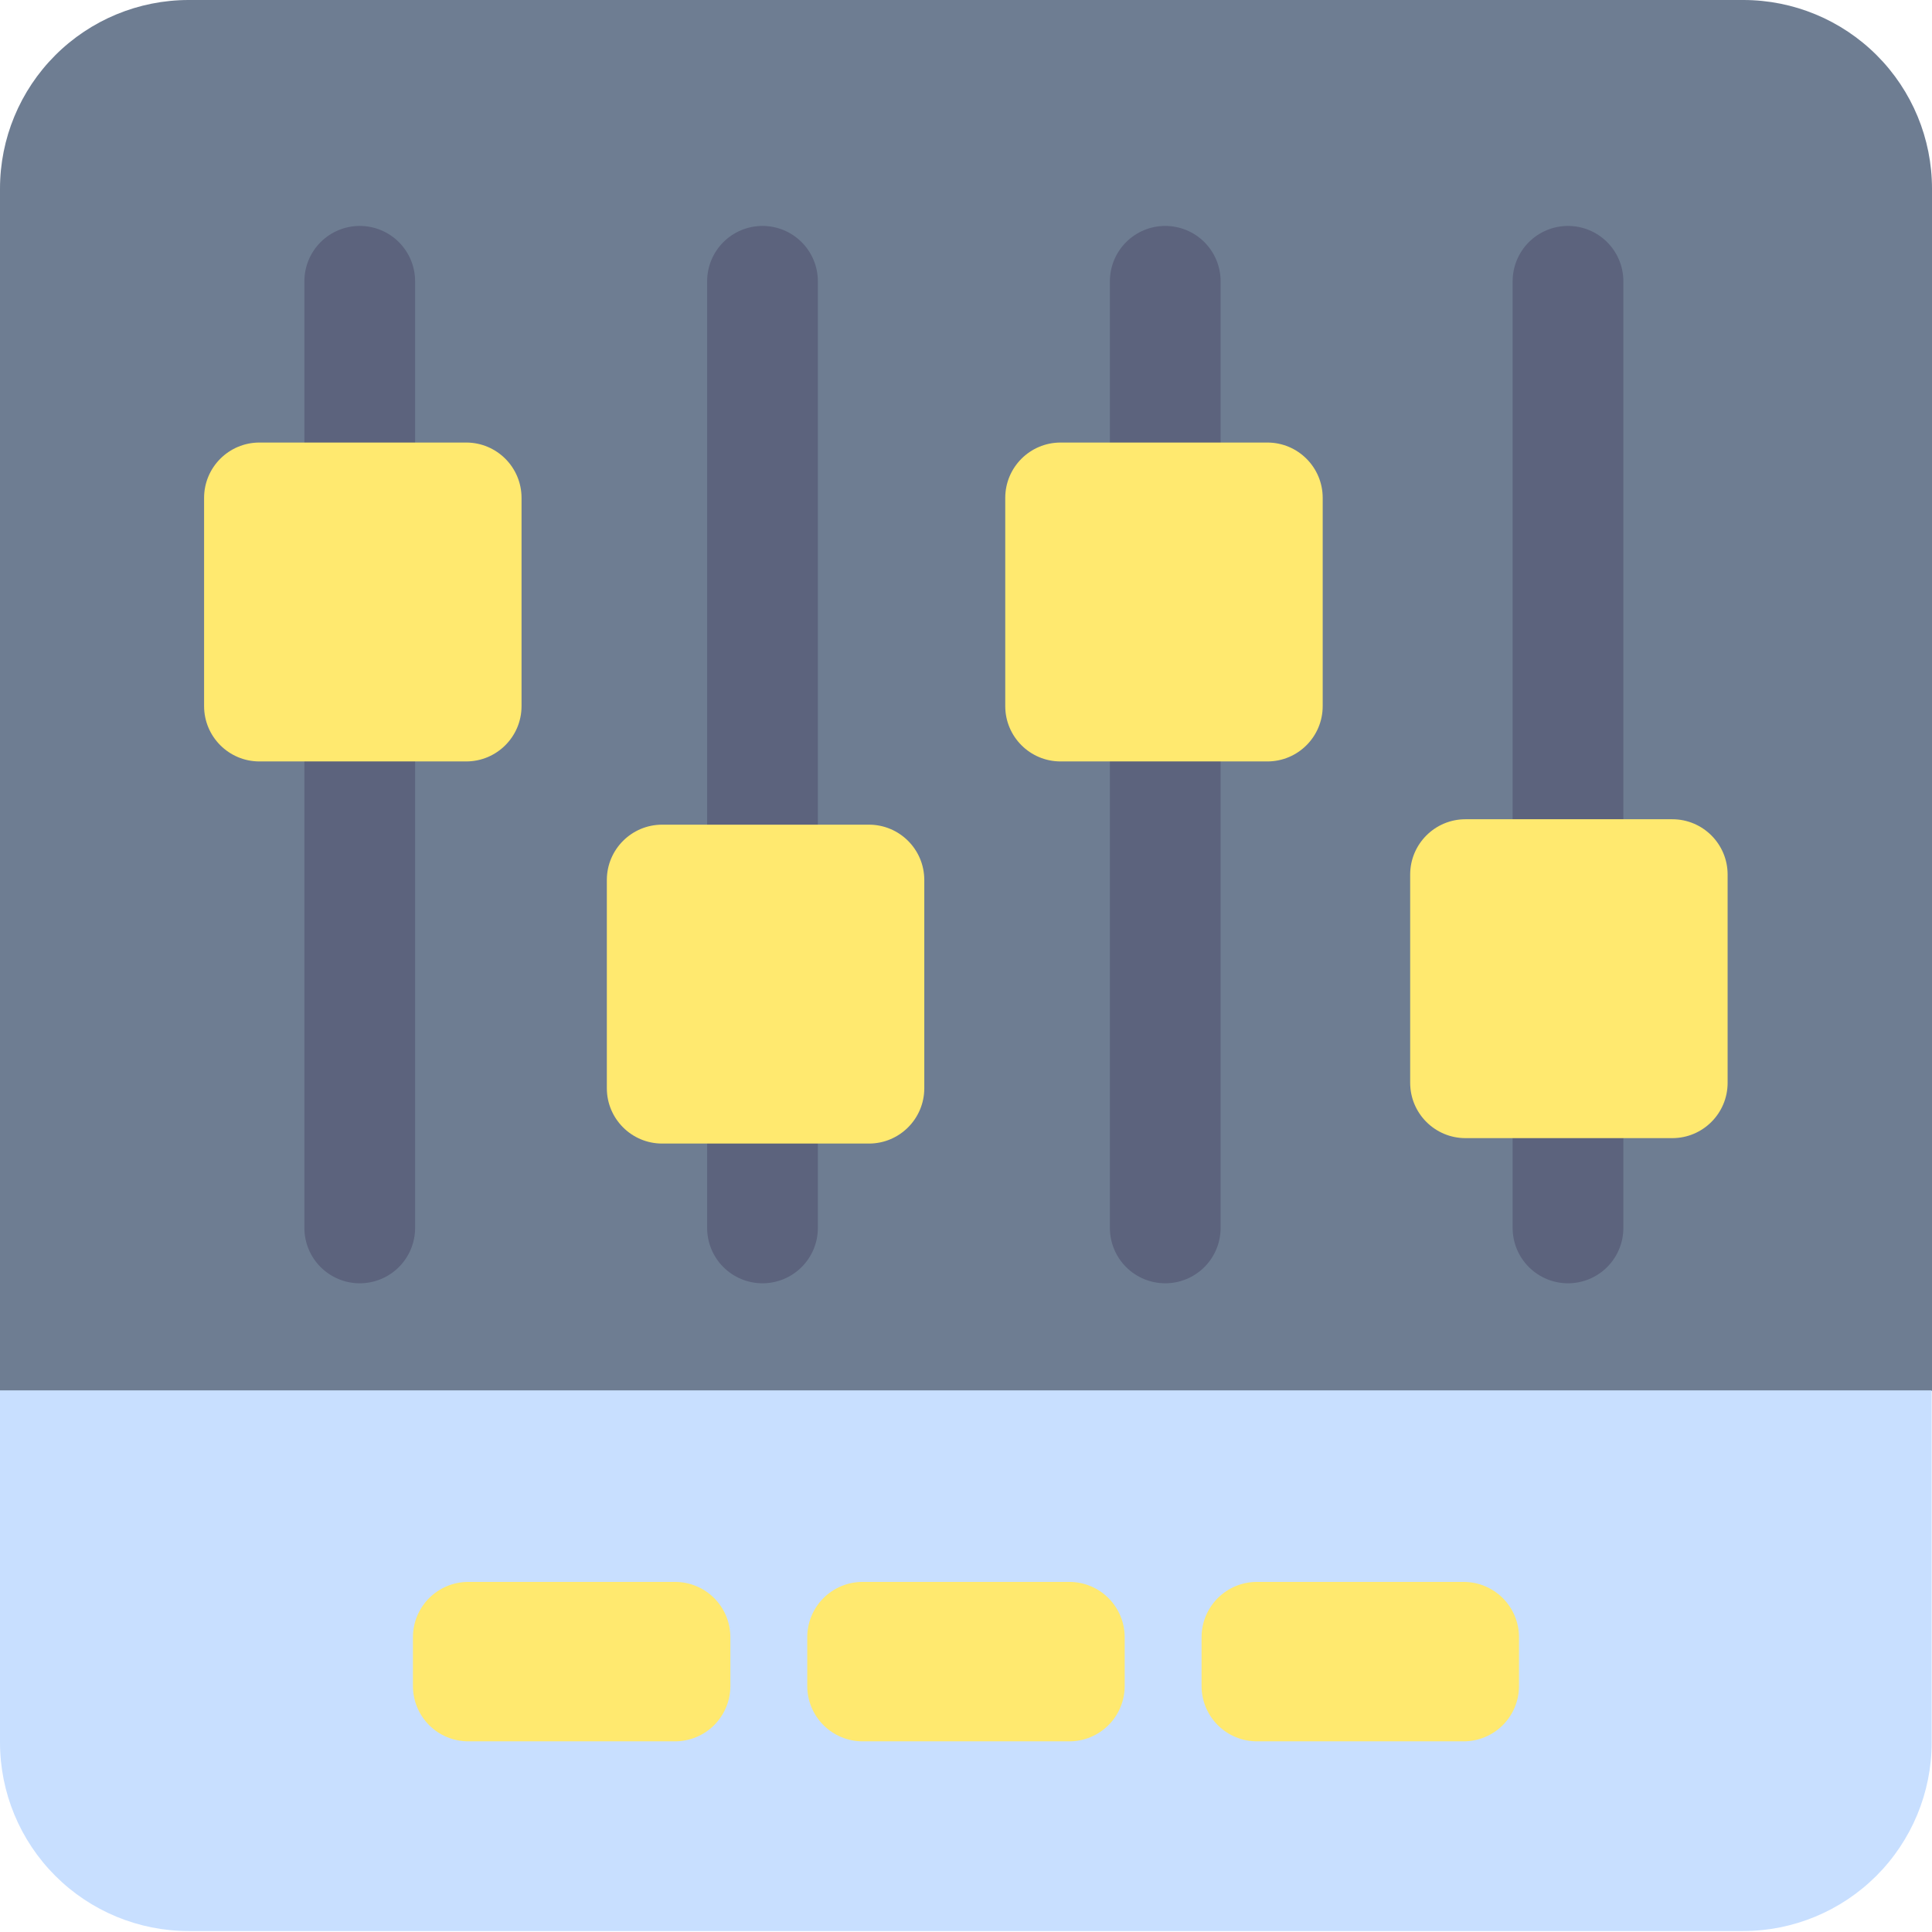 <?xml version="1.0" encoding="UTF-8" standalone="no"?>
<!DOCTYPE svg PUBLIC "-//W3C//DTD SVG 1.1//EN" "http://www.w3.org/Graphics/SVG/1.1/DTD/svg11.dtd">
<svg width="100%" height="100%" viewBox="0 0 512 512" version="1.1" xmlns="http://www.w3.org/2000/svg" xmlns:xlink="http://www.w3.org/1999/xlink" xml:space="preserve" xmlns:serif="http://www.serif.com/" style="fill-rule:evenodd;clip-rule:evenodd;stroke-linejoin:round;stroke-miterlimit:2;">
    <g id="Layer1">
        <g transform="matrix(1,0,0,0.72,0,0)">
            <path d="M512,69.434C512,51.019 506.732,33.358 497.355,20.337C487.979,7.315 475.261,0 462,-0C364.053,0 147.947,0 50,0C36.739,0 24.021,7.315 14.645,20.337C5.268,33.358 -0,51.019 0,69.434C0,209.358 0,512 0,512L512,512L512,69.434Z" style="fill:rgb(110,125,146);"/>
        </g>
        <path d="M110.009,74.546C110.009,70.655 108.464,66.923 105.712,64.171C102.96,61.42 99.229,59.874 95.337,59.874C95.337,59.874 95.337,59.874 95.337,59.874C91.446,59.874 87.714,61.42 84.962,64.171C82.211,66.923 80.665,70.655 80.665,74.546C80.665,122.92 80.665,277.039 80.665,325.413C80.665,329.304 82.211,333.036 84.962,335.788C87.714,338.539 91.446,340.085 95.337,340.085C95.337,340.085 95.337,340.085 95.337,340.085C99.229,340.085 102.96,338.539 105.712,335.788C108.464,333.036 110.009,329.304 110.009,325.413C110.009,277.039 110.009,122.92 110.009,74.546Z" style="fill:rgb(92,99,125);"/>
        <g transform="matrix(1,0,0,1,320.2,0)">
            <path d="M110.009,74.546C110.009,70.655 108.464,66.923 105.712,64.171C102.96,61.42 99.229,59.874 95.337,59.874C95.337,59.874 95.337,59.874 95.337,59.874C91.446,59.874 87.714,61.42 84.962,64.171C82.211,66.923 80.665,70.655 80.665,74.546C80.665,122.92 80.665,277.039 80.665,325.413C80.665,329.304 82.211,333.036 84.962,335.788C87.714,338.539 91.446,340.085 95.337,340.085C95.337,340.085 95.337,340.085 95.337,340.085C99.229,340.085 102.96,338.539 105.712,335.788C108.464,333.036 110.009,329.304 110.009,325.413C110.009,277.039 110.009,122.92 110.009,74.546Z" style="fill:rgb(92,99,125);"/>
        </g>
        <g transform="matrix(1,0,0,1,213.467,0)">
            <path d="M110.009,74.546C110.009,70.655 108.464,66.923 105.712,64.171C102.96,61.42 99.229,59.874 95.337,59.874C95.337,59.874 95.337,59.874 95.337,59.874C91.446,59.874 87.714,61.42 84.962,64.171C82.211,66.923 80.665,70.655 80.665,74.546C80.665,122.92 80.665,277.039 80.665,325.413C80.665,329.304 82.211,333.036 84.962,335.788C87.714,338.539 91.446,340.085 95.337,340.085C95.337,340.085 95.337,340.085 95.337,340.085C99.229,340.085 102.96,338.539 105.712,335.788C108.464,333.036 110.009,329.304 110.009,325.413C110.009,277.039 110.009,122.92 110.009,74.546Z" style="fill:rgb(92,99,125);"/>
        </g>
        <g transform="matrix(1,0,0,1,106.733,0)">
            <path d="M110.009,74.546C110.009,70.655 108.464,66.923 105.712,64.171C102.96,61.42 99.229,59.874 95.337,59.874C95.337,59.874 95.337,59.874 95.337,59.874C91.446,59.874 87.714,61.42 84.962,64.171C82.211,66.923 80.665,70.655 80.665,74.546C80.665,122.92 80.665,277.039 80.665,325.413C80.665,329.304 82.211,333.036 84.962,335.788C87.714,338.539 91.446,340.085 95.337,340.085C95.337,340.085 95.337,340.085 95.337,340.085C99.229,340.085 102.96,338.539 105.712,335.788C108.464,333.036 110.009,329.304 110.009,325.413C110.009,277.039 110.009,122.92 110.009,74.546Z" style="fill:rgb(92,99,125);"/>
        </g>
        <g transform="matrix(0.95,0,0,1,6.898,0)">
            <path d="M138.227,131.944C138.227,123.845 131.316,117.279 122.792,117.279L65.106,117.279C56.582,117.279 49.672,123.845 49.672,131.944L49.672,187.124C49.672,195.223 56.582,201.788 65.106,201.788L122.792,201.788C131.316,201.788 138.227,195.223 138.227,187.124L138.227,131.944Z" style="fill:rgb(255,233,111);"/>
        </g>
        <g transform="matrix(0.95,0,0,1,219.213,0)">
            <path d="M138.227,131.944C138.227,123.845 131.316,117.279 122.792,117.279L65.106,117.279C56.582,117.279 49.672,123.845 49.672,131.944L49.672,187.124C49.672,195.223 56.582,201.788 65.106,201.788L122.792,201.788C131.316,201.788 138.227,195.223 138.227,187.124L138.227,131.944Z" style="fill:rgb(255,233,111);"/>
        </g>
        <g transform="matrix(0.95,0,0,1,113.631,101.267)">
            <path d="M138.227,131.944C138.227,123.845 131.316,117.279 122.792,117.279L65.106,117.279C56.582,117.279 49.672,123.845 49.672,131.944L49.672,187.124C49.672,195.223 56.582,201.788 65.106,201.788L122.792,201.788C131.316,201.788 138.227,195.223 138.227,187.124L138.227,131.944Z" style="fill:rgb(255,233,111);"/>
        </g>
        <g transform="matrix(0.95,0,0,1,326.522,99.829)">
            <path d="M138.227,131.944C138.227,123.845 131.316,117.279 122.792,117.279L65.106,117.279C56.582,117.279 49.672,123.845 49.672,131.944L49.672,187.124C49.672,195.223 56.582,201.788 65.106,201.788L122.792,201.788C131.316,201.788 138.227,195.223 138.227,187.124L138.227,131.944Z" style="fill:rgb(255,233,111);"/>
        </g>
        <g transform="matrix(1.026,0,0,4.394,0,-1737.98)">
            <path d="M498.938,479.39L0,479.39L0,500.622C-0,503.64 5.133,506.534 14.271,508.667C23.409,510.801 35.802,512 48.724,512L450.214,512C463.136,512 475.53,510.801 484.667,508.667C493.805,506.534 498.938,503.64 498.938,500.622C498.938,491.214 498.938,479.39 498.938,479.39Z" style="fill:rgb(200,223,255);"/>
        </g>
        <g transform="matrix(0.95,0,0,0.5,62.24,360.581)">
            <path d="M138.227,146.608C138.227,138.83 136.6,131.37 133.706,125.869C130.811,120.369 126.885,117.279 122.792,117.279C106.6,117.279 81.298,117.279 65.106,117.279C61.013,117.279 57.087,120.369 54.192,125.869C51.298,131.37 49.672,138.83 49.672,146.608C49.672,154.976 49.672,164.091 49.672,172.459C49.672,180.238 51.298,187.698 54.192,193.198C57.087,198.698 61.013,201.788 65.106,201.788C81.298,201.788 106.6,201.788 122.792,201.788C126.885,201.788 130.811,198.698 133.706,193.198C136.6,187.698 138.227,180.238 138.227,172.459C138.227,164.091 138.227,154.976 138.227,146.608Z" style="fill:rgb(255,233,111);"/>
        </g>
        <g transform="matrix(0.95,0,0,0.5,166.739,360.581)">
            <path d="M138.227,146.608C138.227,138.83 136.6,131.37 133.706,125.869C130.811,120.369 126.885,117.279 122.792,117.279C106.6,117.279 81.298,117.279 65.106,117.279C61.013,117.279 57.087,120.369 54.192,125.869C51.298,131.37 49.672,138.83 49.672,146.608C49.672,154.976 49.672,164.091 49.672,172.459C49.672,180.238 51.298,187.698 54.192,193.198C57.087,198.698 61.013,201.788 65.106,201.788C81.298,201.788 106.6,201.788 122.792,201.788C126.885,201.788 130.811,198.698 133.706,193.198C136.6,187.698 138.227,180.238 138.227,172.459C138.227,164.091 138.227,154.976 138.227,146.608Z" style="fill:rgb(255,233,111);"/>
        </g>
        <g transform="matrix(0.95,0,0,0.5,271.238,360.581)">
            <path d="M138.227,146.608C138.227,138.83 136.6,131.37 133.706,125.869C130.811,120.369 126.885,117.279 122.792,117.279C106.6,117.279 81.298,117.279 65.106,117.279C61.013,117.279 57.087,120.369 54.192,125.869C51.298,131.37 49.672,138.83 49.672,146.608C49.672,154.976 49.672,164.091 49.672,172.459C49.672,180.238 51.298,187.698 54.192,193.198C57.087,198.698 61.013,201.788 65.106,201.788C81.298,201.788 106.6,201.788 122.792,201.788C126.885,201.788 130.811,198.698 133.706,193.198C136.6,187.698 138.227,180.238 138.227,172.459C138.227,164.091 138.227,154.976 138.227,146.608Z" style="fill:rgb(255,233,111);"/>
        </g>
    </g>
</svg>
